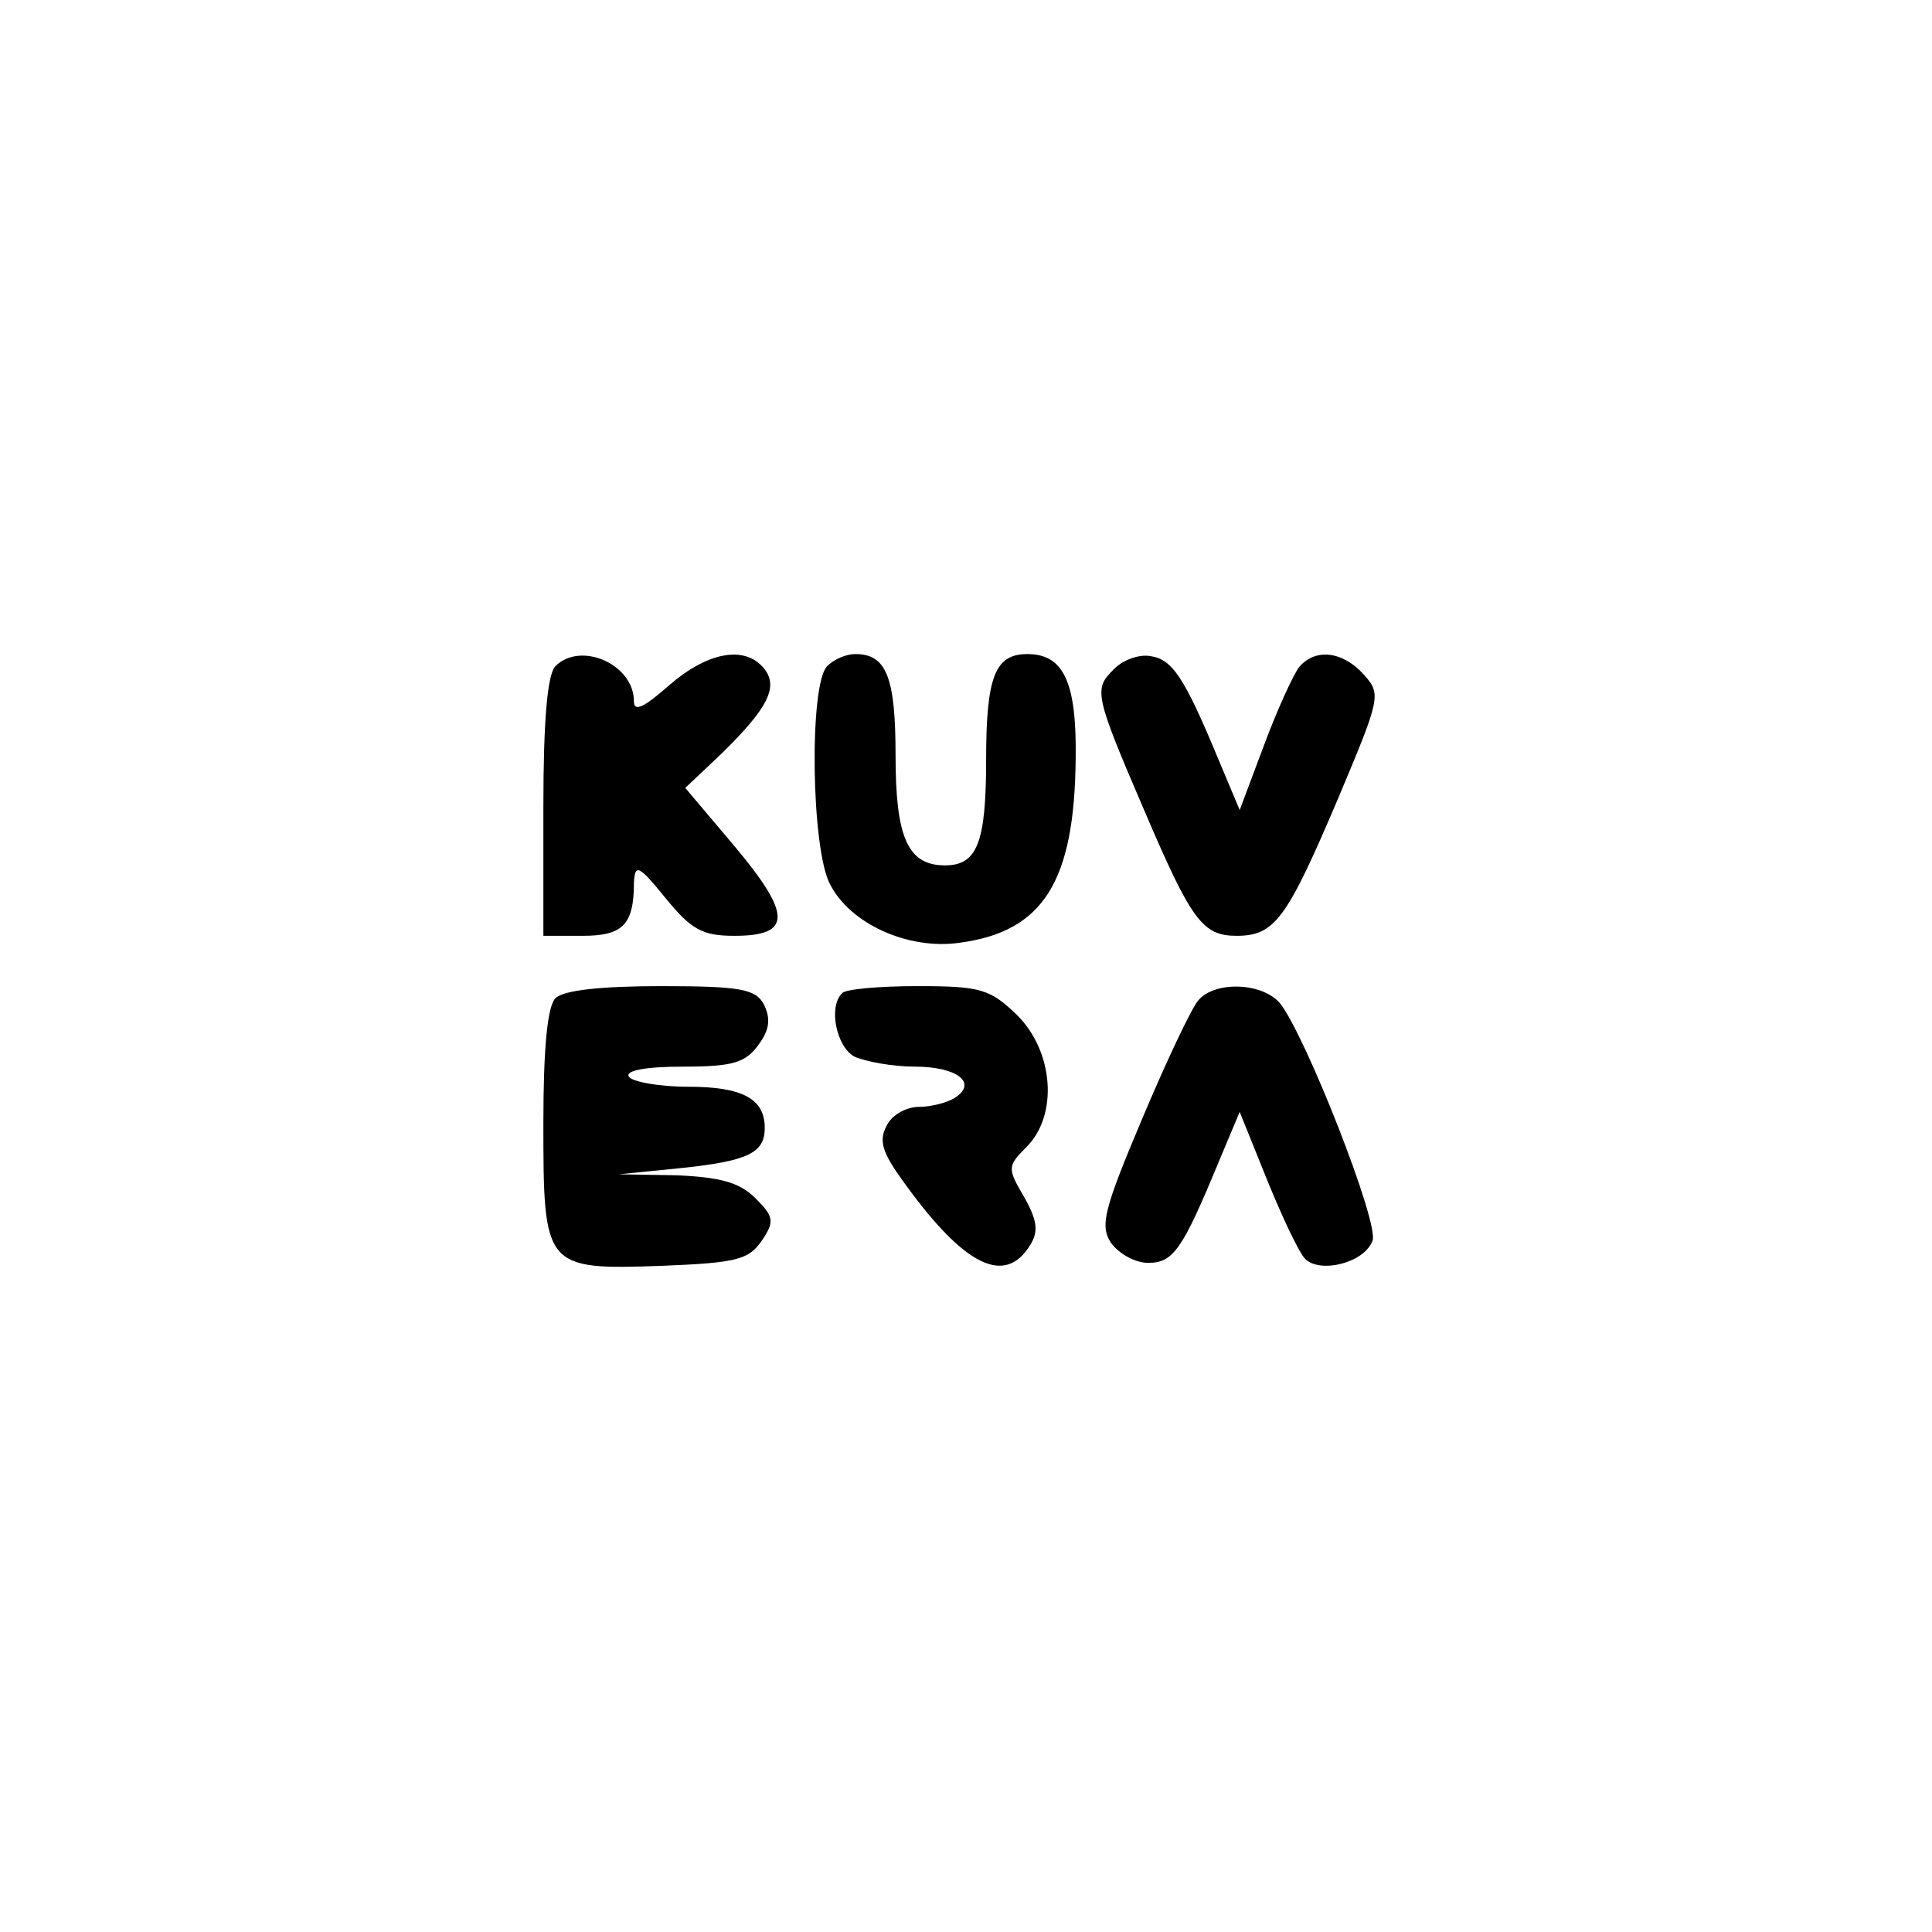<?xml version="1.0" standalone="no"?>
<!DOCTYPE svg PUBLIC "-//W3C//DTD SVG 20010904//EN"
 "http://www.w3.org/TR/2001/REC-SVG-20010904/DTD/svg10.dtd">
<svg version="1.0" xmlns="http://www.w3.org/2000/svg"
 width="192pt" height="192pt" viewBox="0 0 192 192"
 preserveAspectRatio="xMidYMid meet">
<g transform="translate(0,192) scale(0.1,-0.1)"
fill="#000000" stroke="none">
811 c445 -92 729 -532 635 -987 -62 -301 -295 -546 -601 -630 -91 -26 -329
-26 -420 0 -291 80 -516 305 -596 596 -26 91 -26 329 0 420 120 433 542 692
982 601z"/>
<path d="M552 1258 c-8 -8 -12 -54 -12 -140 l0 -128 39 0 c40 0 51 11 51 53 1
19 5 17 31 -15 26 -32 37 -38 69 -38 57 0 57 21 0 89 l-49 58 36 34 c47 46 57
67 42 85 -19 23 -56 16 -94 -17 -25 -22 -35 -27 -35 -16 0 37 -53 60 -78 35z"/>
<path d="M822 1258 c-18 -18 -16 -182 3 -217 20 -39 77 -65 128 -58 84 11 115
61 116 184 1 75 -12 103 -48 103 -32 0 -41 -22 -41 -105 0 -83 -9 -105 -41
-105 -37 0 -49 28 -49 109 0 78 -9 101 -40 101 -9 0 -21 -5 -28 -12z"/>
<path d="M1106 1254 c-19 -19 -18 -25 31 -139 47 -110 58 -125 92 -125 38 0
50 17 101 137 42 100 43 103 25 123 -21 23 -48 26 -64 7 -6 -8 -22 -43 -35
-78 l-24 -64 -21 50 c-34 82 -46 100 -68 103 -11 2 -28 -4 -37 -14z"/>
<path d="M552 928 c-8 -8 -12 -50 -12 -124 0 -144 1 -146 117 -142 75 3 87 6
100 25 13 19 12 24 -6 42 -16 16 -35 21 -78 23 l-58 1 60 6 c68 7 85 15 85 40
0 29 -22 41 -76 41 -29 0 -56 5 -59 10 -4 6 16 10 54 10 50 0 62 4 75 22 11
15 12 26 5 40 -8 15 -23 18 -102 18 -59 0 -97 -4 -105 -12z"/>
<path d="M837 933 c-14 -13 -6 -53 12 -63 11 -5 38 -10 60 -10 42 0 63 -16 40
-31 -8 -5 -24 -9 -36 -9 -12 0 -27 -8 -32 -19 -8 -15 -4 -27 18 -57 60 -83
100 -102 125 -61 8 13 7 24 -6 47 -17 29 -17 31 2 50 32 32 27 95 -9 131 -27
26 -36 29 -99 29 -38 0 -72 -3 -75 -7z"/>
<path d="M1191 926 c-7 -8 -32 -61 -56 -118 -38 -90 -42 -106 -31 -123 8 -11
24 -20 37 -20 25 0 34 13 70 100 l21 50 27 -67 c15 -37 32 -73 38 -79 15 -15
59 -4 67 18 7 17 -67 205 -92 236 -18 21 -65 22 -81 3z"/>
</g>
</svg>
